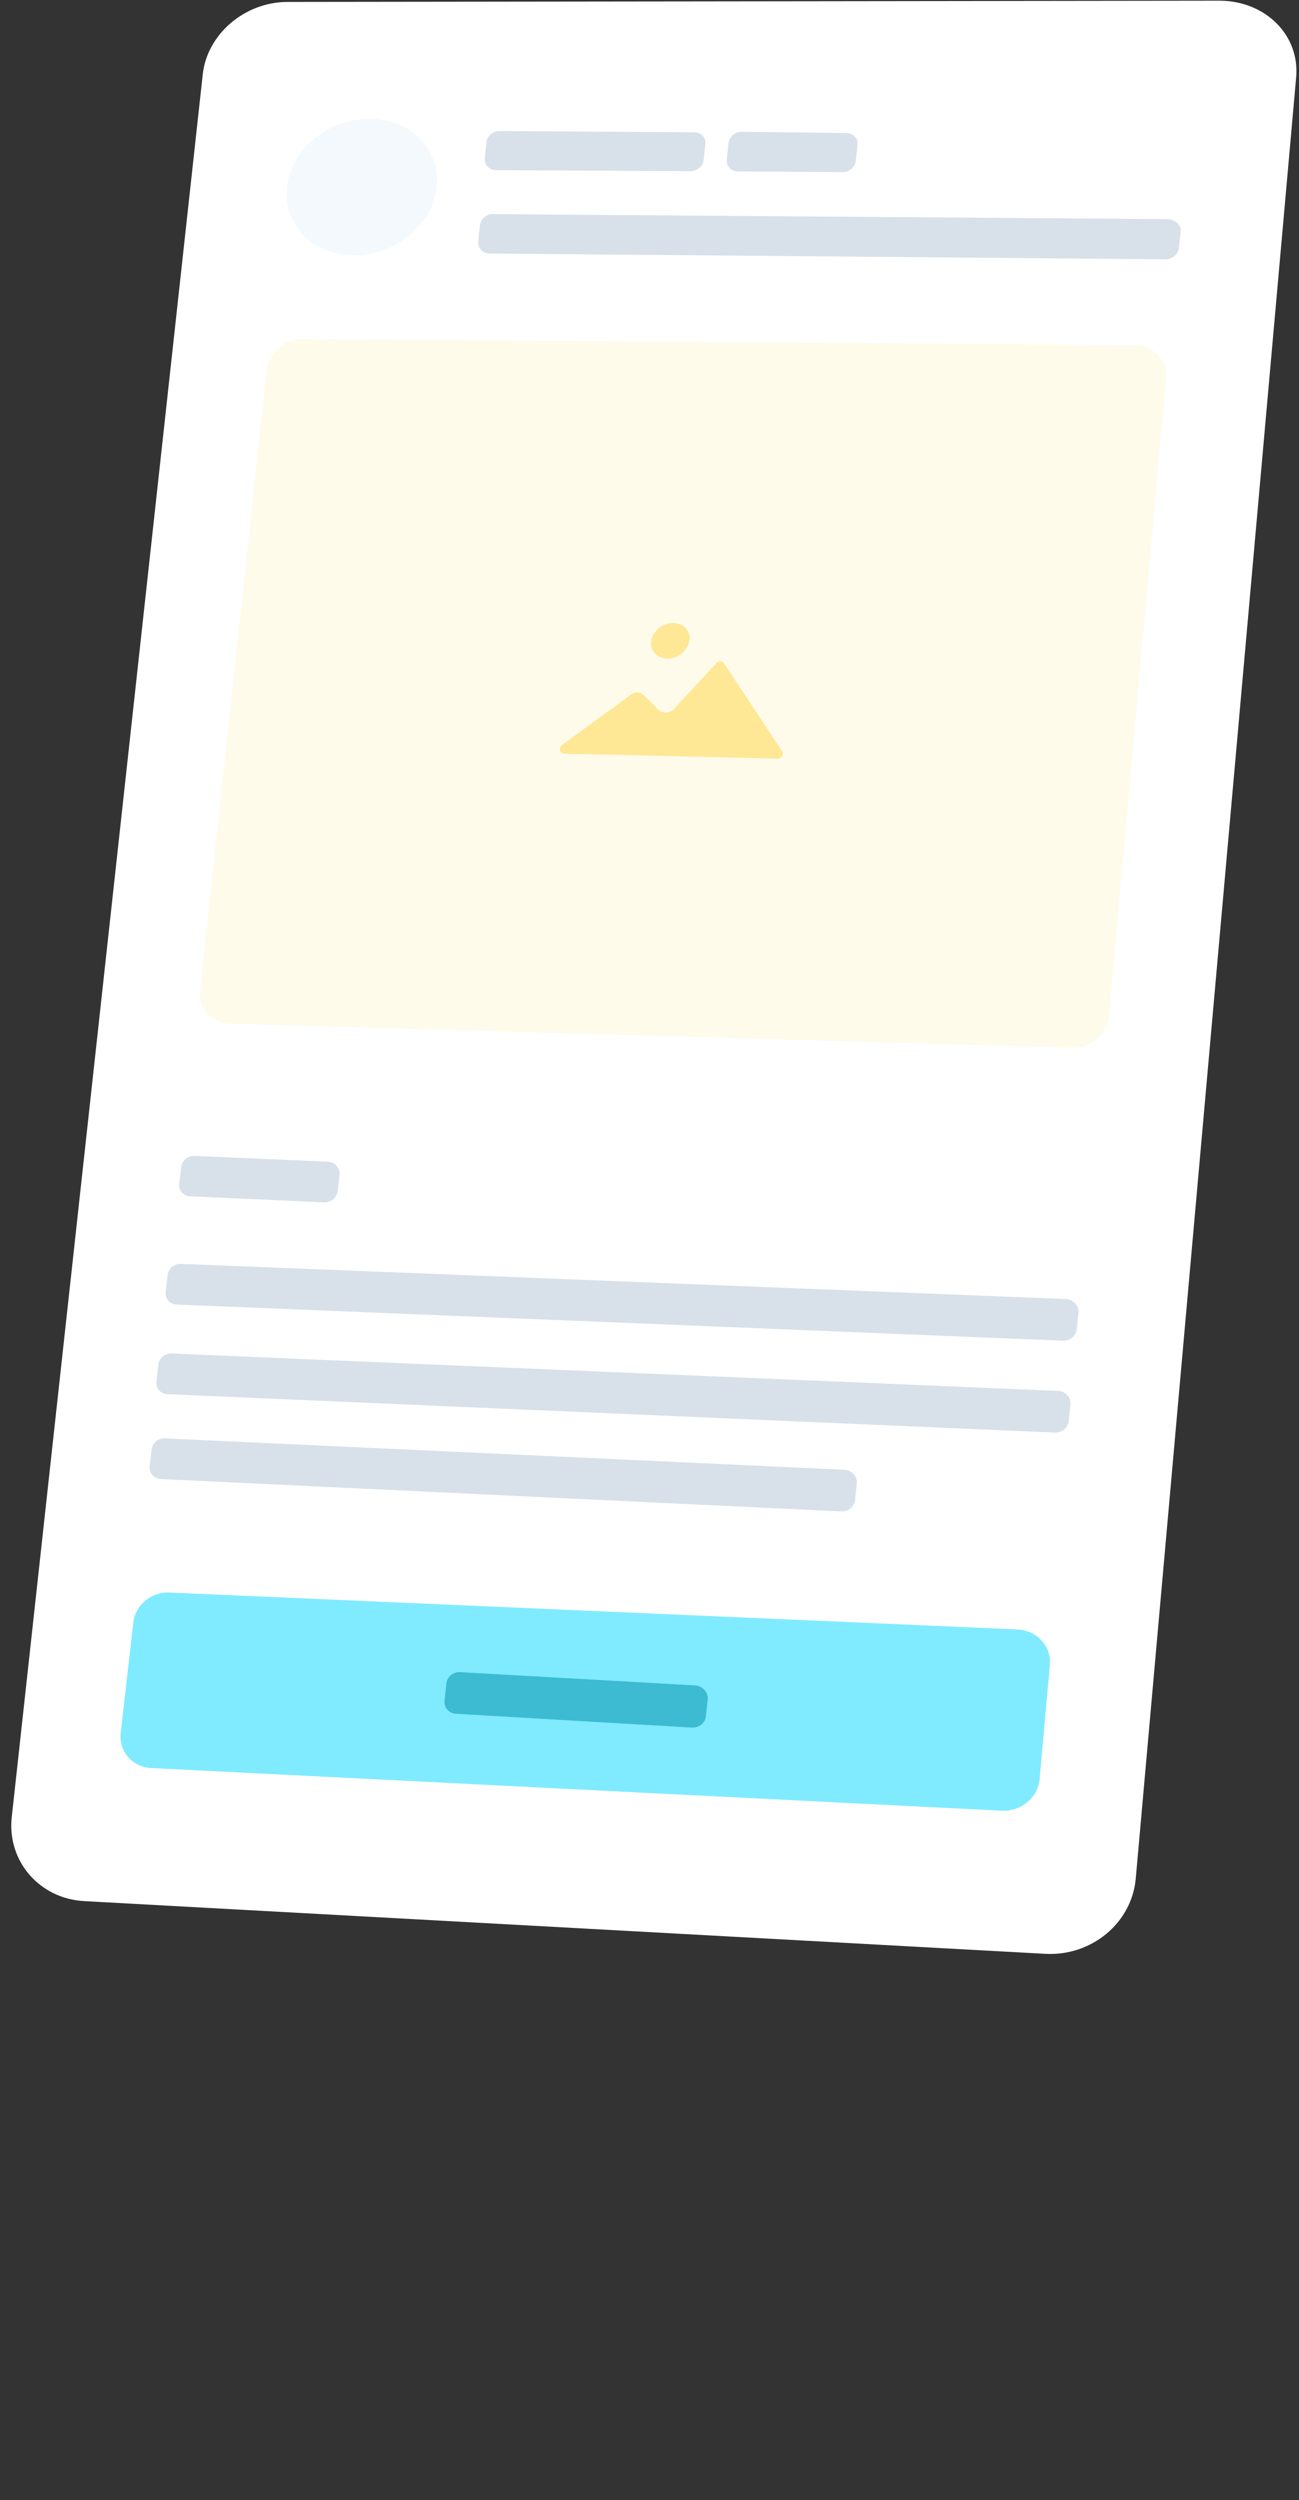 <svg xmlns="http://www.w3.org/2000/svg" width="358" height="689" preserveAspectRatio="xMidYMid meet" viewBox="0 0 358 689"><rect x="0" y="0" width="358" height="689" fill="#333333" stroke="none"/><defs><clipPath id="__lottie_element_93"><rect width="358" height="689" x="0" y="0"/></clipPath><radialGradient id="__lottie_element_97" cx="-350" cy="32" r="184.361" fx="-347.581" fy="31.463" gradientUnits="userSpaceOnUse" spreadMethod="pad"><stop offset="0%" stop-color="#7893AB"/><stop offset="50%" stop-color="#7893AB"/><stop offset="100%" stop-color="#7893AB"/></radialGradient><mask id="__lottie_element_99"><path fill="url(#__lottie_element_98)" d="M-162,-401.737 C-162,-401.737 -159.05,282.027 -159.05,282.027 C-159.05,282.027 -508.186,283.674 -508.186,283.674 C-508.186,283.674 -508.392,-400.361 -508.392,-400.361 C-508.392,-400.361 -162,-401.737 -162,-401.737z"/></mask><radialGradient id="__lottie_element_98" cx="-350" cy="32" r="184.361" fx="-347.581" fy="31.463" gradientUnits="userSpaceOnUse" spreadMethod="pad"><stop offset="0%" stop-color="#FFF" stop-opacity="1"/><stop offset="45%" stop-color="#FFF" stop-opacity=".5"/><stop offset="90%" stop-color="#FFF" stop-opacity="0"/></radialGradient><mask id="__lottie_element_107" mask-type="alpha"><g opacity="1"><g opacity="1"><path fill="#FFF" fill-opacity="1" d="M-99.931,-343.964 C-99.931,-343.964 157.044,-344.31 157.044,-344.31 C169.706,-344.31 179.255,-334.831 178.217,-323.207 C178.217,-323.207 134.004,173.238 134.004,173.238 C132.897,185.416 121.826,194.618 109.095,193.926 C109.095,193.926 -155.837,179.396 -155.837,179.396 C-168.153,178.704 -177.079,168.325 -175.764,156.286 C-175.764,156.286 -123.11,-324.106 -123.11,-324.106 C-121.865,-335.107 -111.555,-343.895 -99.931,-343.964z" transform="matrix(1,0,0,1,179,344.5) matrix(1,0,0,1,0,0)"/></g></g></mask><mask id="__lottie_element_113" mask-type="alpha"><g opacity="1"><g opacity="1"><path fill="#FFF" fill-opacity="1" d="M-99.931,-343.964 C-99.931,-343.964 157.044,-344.31 157.044,-344.31 C169.706,-344.31 179.255,-334.831 178.217,-323.207 C178.217,-323.207 134.004,173.238 134.004,173.238 C132.897,185.416 121.826,194.618 109.095,193.926 C109.095,193.926 -155.837,179.396 -155.837,179.396 C-168.153,178.704 -177.079,168.325 -175.764,156.286 C-175.764,156.286 -123.11,-324.106 -123.11,-324.106 C-121.865,-335.107 -111.555,-343.895 -99.931,-343.964z" transform="matrix(1,0,0,1,179,344.5) matrix(1,0,0,1,0,0)"/></g></g></mask><mask id="__lottie_element_119" mask-type="alpha"><g opacity="1"><g opacity="1"><path fill="#FFF" fill-opacity="1" d="M-99.931,-343.964 C-99.931,-343.964 157.044,-344.31 157.044,-344.31 C169.706,-344.31 179.255,-334.831 178.217,-323.207 C178.217,-323.207 134.004,173.238 134.004,173.238 C132.897,185.416 121.826,194.618 109.095,193.926 C109.095,193.926 -155.837,179.396 -155.837,179.396 C-168.153,178.704 -177.079,168.325 -175.764,156.286 C-175.764,156.286 -123.11,-324.106 -123.11,-324.106 C-121.865,-335.107 -111.555,-343.895 -99.931,-343.964z" transform="matrix(1,0,0,1,179,344.5) matrix(1,0,0,1,0,0)"/></g></g></mask><clipPath id="__lottie_element_227"><path fill="#fff" fill-opacity="1" d="M-21.5,-346.5 C-37.053,-346.5 -64,-338.322 -64,-304 C-64,-269.678 -37.053,-261.5 -21.5,-261.5 C-5.947,-261.5 21,-269.678 21,-304 C21,-338.322 -5.947,-346.5 -21.5,-346.5" clip-rule="nonzero"/></clipPath><clipPath id="__lottie_element_230"><path fill="#fff" fill-opacity="1" d="M21,-346.5 C5.447,-346.5 -21.5,-338.322 -21.5,-304 C-21.5,-269.678 5.447,-261.5 21,-261.5 C36.553,-261.5 63.5,-269.678 63.5,-304 C63.5,-338.322 36.553,-346.5 21,-346.5" clip-rule="nonzero"/></clipPath><clipPath id="__lottie_element_233"><path fill="#fff" fill-opacity="1" d="M50,-380.5 C13.77,-380.5 -49,-361.451 -49,-281.5 C-49,-201.549 13.77,-182.5 50,-182.5 C86.23,-182.5 149,-201.549 149,-281.5 C149,-361.451 86.23,-380.5 50,-380.5" clip-rule="nonzero"/></clipPath><clipPath id="__lottie_element_236"><path fill="#fff" fill-opacity="1" d="M-41,-50.5 C-79.883,-50.5 -147.25,-30.056 -147.25,55.75 C-147.25,141.556 -79.883,162 -41,162 C-2.117,162 65.25,141.556 65.25,55.75 C65.25,-30.056 -2.117,-50.5 -41,-50.5" clip-rule="nonzero"/></clipPath><clipPath id="__lottie_element_239"><path fill="#fff" fill-opacity="1" d="M-9.25,-102.5 C-58.746,-102.5 -144.5,-76.475 -144.5,32.75 C-144.5,141.975 -58.746,168 -9.25,168 C40.246,168 126,141.975 126,32.75 C126,-76.475 40.246,-102.5 -9.25,-102.5" clip-rule="nonzero"/></clipPath><clipPath id="__lottie_element_242"><path fill="#fff" fill-opacity="1" d="M-8.25,-121.5 C-57.746,-121.5 -143.5,-95.475 -143.5,13.75 C-143.5,122.975 -57.746,149 -8.25,149 C41.246,149 127,122.975 127,13.75 C127,-95.475 41.246,-121.5 -8.25,-121.5" clip-rule="nonzero"/></clipPath><clipPath id="__lottie_element_245"><path fill="#fff" fill-opacity="1" d="M-106.25,-66 C-122.261,-66 -150,-57.582 -150,-22.25 C-150,13.082 -122.261,21.5 -106.25,21.5 C-90.239,21.5 -62.5,13.082 -62.5,-22.25 C-62.5,-57.582 -90.239,-66 -106.25,-66" clip-rule="nonzero"/></clipPath><clipPath id="__lottie_element_263"><path fill="#fff" fill-opacity="1" d="M-79,-382.5 C-239.715,-382.5 -370,-252.215 -370,-91.5 C-370,69.215 -239.715,199.5 -79,199.5 C81.715,199.5 212,69.215 212,-91.5 C212,-252.215 81.715,-382.5 -79,-382.5" clip-rule="nonzero"/></clipPath><clipPath id="__lottie_element_266"><path fill="#fff" fill-opacity="1" d="M-79,-382.5 C-239.715,-382.5 -370,-252.215 -370,-91.5 C-370,69.215 -239.715,199.5 -79,199.5 C81.715,199.5 212,69.215 212,-91.5 C212,-252.215 81.715,-382.5 -79,-382.5" clip-rule="nonzero"/></clipPath><clipPath id="__lottie_element_269"><path fill="#fff" fill-opacity="1" d="M-79,-382.5 C-239.715,-382.5 -370,-252.215 -370,-91.5 C-370,69.215 -239.715,199.5 -79,199.5 C81.715,199.5 212,69.215 212,-91.5 C212,-252.215 81.715,-382.5 -79,-382.5" clip-rule="nonzero"/></clipPath></defs><g clip-path="url(#__lottie_element_93)"><g opacity="1"><g opacity="1"><path fill="url(#__lottie_element_97)" fill-opacity=".8" d="M0 0 M-162,-401.737 C-162,-401.737 -159.05,282.027 -159.05,282.027 C-159.05,282.027 -508.186,283.674 -508.186,283.674 C-508.186,283.674 -508.392,-400.361 -508.392,-400.361 C-508.392,-400.361 -162,-401.737 -162,-401.737z" mask="url(#__lottie_element_99)" transform="matrix(1,0,0,1,518,408.5) matrix(1,0,0,1,-2,-1.5)"/></g></g><g opacity="1"><g opacity="1"><path fill="#FFF" fill-opacity="1" d="M-99.931,-343.964 C-99.931,-343.964 157.044,-344.31 157.044,-344.31 C169.706,-344.31 179.255,-334.831 178.217,-323.207 C178.217,-323.207 134.004,173.238 134.004,173.238 C132.897,185.416 121.826,194.618 109.095,193.926 C109.095,193.926 -155.837,179.396 -155.837,179.396 C-168.153,178.704 -177.079,168.325 -175.764,156.286 C-175.764,156.286 -123.11,-324.106 -123.11,-324.106 C-121.865,-335.107 -111.555,-343.895 -99.931,-343.964z" transform="matrix(1,0,0,1,179,344.5) matrix(1,0,0,1,0,0)"/></g></g><g opacity="1"><g opacity="1"><path fill="#F4F9FE" fill-opacity="1" d="M-58.623,-293.04 C-59.73,-282.592 -69.901,-274.151 -81.318,-274.151 C-92.735,-274.151 -101.037,-282.522 -99.93,-292.901 C-98.823,-303.28 -88.721,-311.721 -77.305,-311.79 C-65.958,-311.79 -57.585,-303.419 -58.623,-293.04z" transform="matrix(1,0,0,1,179,344.5) matrix(1,0,0,1,0,0)"/></g></g><g clip-path="url(#__lottie_element_227)" opacity="1" transform="matrix(1,0,0,1,179,344.5)"><g opacity="1"><path fill="#D8E1EA" fill-opacity="1" d="M15.412,-304.802 C15.412,-304.802 14.927,-300.374 14.927,-300.374 C14.72,-298.644 13.128,-297.329 11.26,-297.329 C11.26,-297.329 -42.294,-297.606 -42.294,-297.606 C-44.162,-297.606 -45.546,-299.059 -45.407,-300.858 C-45.407,-300.858 -44.923,-305.355 -44.923,-305.355 C-44.715,-307.085 -43.124,-308.4 -41.325,-308.4 C-41.325,-308.4 12.229,-308.054 12.229,-308.054 C14.235,-308.054 15.619,-306.601 15.412,-304.802z" transform="matrix(1,0,0,1,0,0)"/></g></g><g clip-path="url(#__lottie_element_230)" opacity="1" transform="matrix(1,0,0,1,179,344.5)"><g opacity="1"><path fill="#D8E1EA" fill-opacity="1" d="M57.34,-304.594 C57.34,-304.594 56.856,-300.166 56.856,-300.166 C56.648,-298.436 55.057,-297.053 53.189,-297.053 C53.189,-297.053 24.405,-297.26 24.405,-297.26 C22.468,-297.26 21.084,-298.713 21.292,-300.512 C21.292,-300.512 21.776,-305.079 21.776,-305.079 C21.984,-306.809 23.575,-308.192 25.443,-308.192 C25.443,-308.192 54.227,-307.846 54.227,-307.846 C56.095,-307.846 57.548,-306.393 57.34,-304.594z" transform="matrix(1,0,0,1,0,0)"/></g></g><g clip-path="url(#__lottie_element_233)" opacity="1" transform="matrix(1,0,0,1,179,344.5)"><g opacity="1"><path fill="#D8E1EA" fill-opacity="1" d="M146.389,-280.654 C146.389,-280.654 145.905,-276.157 145.905,-276.157 C145.697,-274.427 144.106,-273.043 142.169,-273.043 C142.169,-273.043 -44.093,-274.634 -44.093,-274.634 C-45.961,-274.634 -47.345,-276.088 -47.207,-277.887 C-47.207,-277.887 -46.722,-282.453 -46.722,-282.453 C-46.515,-284.183 -44.923,-285.566 -43.125,-285.497 C-43.125,-285.497 142.791,-284.114 142.791,-284.114 C144.867,-284.045 146.597,-282.453 146.389,-280.654z" transform="matrix(1,0,0,1,0,0)"/></g></g><g clip-path="url(#__lottie_element_236)" opacity="1" transform="matrix(1,0,0,1,179,344.5)"><g opacity="1"><path fill="#D8E1EA" fill-opacity="1" d="M57.133,64.193 C57.133,64.193 56.649,68.898 56.649,68.898 C56.442,70.697 54.781,72.081 52.913,72.012 C52.913,72.012 -134.664,63.086 -134.664,63.086 C-136.532,63.017 -137.985,61.425 -137.777,59.627 C-137.777,59.627 -137.224,54.922 -137.224,54.922 C-137.016,53.123 -135.425,51.808 -133.557,51.877 C-133.557,51.877 53.674,60.526 53.674,60.526 C55.68,60.595 57.341,62.325 57.133,64.193z" transform="matrix(1,0,0,1,0,0)"/></g></g><g clip-path="url(#__lottie_element_239)" opacity="1" transform="matrix(1,0,0,1,179,344.5)"><g opacity="1"><path fill="#D8E1EA" fill-opacity="1" d="M116.014,42.467 C116.014,42.467 115.53,47.172 115.53,47.172 C115.322,48.971 113.662,50.355 111.724,50.286 C111.724,50.286 -132.866,39.699 -132.866,39.699 C-134.734,39.63 -136.118,38.039 -135.91,36.24 C-135.91,36.24 -135.356,31.535 -135.356,31.535 C-135.148,29.736 -133.557,28.421 -131.689,28.49 C-131.689,28.49 112.555,38.8 112.555,38.8 C114.492,38.8 116.222,40.53 116.014,42.467z" transform="matrix(1,0,0,1,0,0)"/></g></g><g clip-path="url(#__lottie_element_242)" opacity="1" transform="matrix(1,0,0,1,179,344.5)"><g opacity="1"><path fill="#D8E1EA" fill-opacity="1" d="M118.227,17.143 C118.227,17.143 117.743,21.848 117.743,21.848 C117.535,23.647 115.875,25.031 113.938,24.962 C113.938,24.962 -130.306,14.998 -130.306,14.998 C-132.174,14.929 -133.559,13.407 -133.351,11.539 C-133.351,11.539 -132.797,6.834 -132.797,6.834 C-132.589,5.035 -130.998,3.72 -129.13,3.789 C-129.13,3.789 114.699,13.476 114.699,13.476 C116.705,13.545 118.366,15.275 118.227,17.143z" transform="matrix(1,0,0,1,0,0)"/></g></g><g clip-path="url(#__lottie_element_245)" opacity="1" transform="matrix(1,0,0,1,179,344.5)"><g opacity="1"><path fill="#D8E1EA" fill-opacity="1" d="M-85.401,-20.774 C-85.401,-20.774 -85.954,-16.207 -85.954,-16.207 C-86.162,-14.477 -87.753,-13.093 -89.621,-13.163 C-89.621,-13.163 -126.569,-14.823 -126.569,-14.823 C-128.437,-14.892 -129.822,-16.414 -129.614,-18.283 C-129.614,-18.283 -129.06,-22.918 -129.06,-22.918 C-128.852,-24.648 -127.261,-26.032 -125.393,-25.963 C-125.393,-25.963 -88.653,-24.371 -88.653,-24.371 C-86.785,-24.302 -85.193,-22.642 -85.401,-20.774z" transform="matrix(1,0,0,1,0,0)"/></g></g><g opacity="1"><g opacity="1"><path fill="#80EBFF" fill-opacity="1" d="M-132.381,94.36 C-132.381,94.36 101.346,104.531 101.346,104.531 C106.743,104.739 110.825,109.167 110.341,114.287 C110.341,114.287 107.504,145.838 107.504,145.838 C107.02,150.889 102.453,154.695 97.125,154.487 C97.125,154.487 -137.363,142.725 -137.363,142.725 C-142.483,142.448 -146.288,138.158 -145.735,133.107 C-145.735,133.107 -142.275,102.732 -142.275,102.732 C-141.791,97.889 -137.363,94.153 -132.381,94.36z" transform="matrix(1,0,0,1,179,344.5) matrix(1,0,0,1,0,0)"/></g></g><g opacity="1"><g opacity="1"><path fill="#3CBBD2" fill-opacity="1" d="M16.034,123.766 C16.034,123.766 15.55,128.471 15.55,128.471 C15.342,130.27 13.681,131.654 11.813,131.585 C11.813,131.585 -53.295,127.779 -53.295,127.779 C-55.233,127.71 -56.686,126.049 -56.478,124.181 C-56.478,124.181 -55.994,119.407 -55.994,119.407 C-55.786,117.608 -54.126,116.224 -52.258,116.294 C-52.258,116.294 12.644,119.961 12.644,119.961 C14.581,120.099 16.241,121.829 16.034,123.766z" transform="matrix(1,0,0,1,179,344.5) matrix(1,0,0,1,0,0)"/></g></g><g mask="url(#__lottie_element_107)"><g opacity="1"><g opacity="1"><path fill="#FFFBEB" fill-opacity="0" d="M0 0" transform="matrix(1,0,0,1,179,344.5) matrix(1,0,0,1,0,0)"/></g><g opacity="1"><path fill="#F4F9FE" fill-opacity="1" d="M-95.709,-251.04 C-95.709,-251.04 133.521,-249.38 133.521,-249.38 C138.848,-249.311 142.792,-245.298 142.377,-240.385 C142.377,-240.385 126.602,-64.363 126.602,-64.363 C126.186,-59.451 121.62,-55.645 116.361,-55.784 C116.361,-55.784 -115.567,-62.426 -115.567,-62.426 C-120.687,-62.565 -124.423,-66.716 -123.87,-71.559 C-123.87,-71.559 -105.465,-242.668 -105.465,-242.668 C-104.912,-247.373 -100.622,-251.04 -95.709,-251.04z" transform="matrix(1,0,0,1,179,344.5) matrix(1,0,0,1,0,0)"/></g></g></g><g mask="url(#__lottie_element_113)"><g opacity="1"><g opacity="1"><path fill="#FEE895" fill-opacity="1" d="M0 0" transform="matrix(1,0,0,1,179,344.5) matrix(1,0,0,1,0,0)"/></g><g opacity="1"><path fill="#DDE7F2" fill-opacity="1" d="M36.495,-137.567 C36.495,-137.567 20.507,-161.741 20.507,-161.741 C20.068,-162.401 19.024,-162.456 18.474,-161.796 C18.474,-161.796 6.772,-149.159 6.772,-149.159 C5.618,-147.896 3.585,-147.786 2.431,-148.94 C2.431,-148.94 -1.69,-153.005 -1.69,-153.005 C-2.569,-153.83 -3.997,-153.939 -4.986,-153.17 C-4.986,-153.17 -24.106,-139.215 -24.106,-139.215 C-25.205,-138.446 -24.711,-136.852 -23.392,-136.797 C-23.392,-136.797 -3.338,-136.358 -3.338,-136.358 C-3.338,-136.358 35.177,-135.424 35.177,-135.424 C36.331,-135.369 37.155,-136.633 36.495,-137.567z" transform="matrix(1,0,0,1,179,344.5) matrix(1,0,0,1,0,0)"/></g></g></g><g mask="url(#__lottie_element_119)"><g opacity="1"><g opacity="1"><path fill="#FEE895" fill-opacity="1" d="M0 0" transform="matrix(1,0,0,1,179,344.5) matrix(1,0,0,1,0,0)"/></g><g opacity="1"><path fill="#DDE7F2" fill-opacity="1" d="M11.004,-167.95 C10.619,-165.257 7.927,-163.005 5.015,-163.005 C2.103,-163.005 0.07,-165.148 0.455,-167.84 C0.839,-170.532 3.531,-172.785 6.443,-172.785 C9.355,-172.84 11.388,-170.697 11.004,-167.95z" transform="matrix(1,0,0,1,179,344.5) matrix(1,0,0,1,0,0)"/></g></g></g><g clip-path="url(#__lottie_element_263)" opacity="1" transform="matrix(1,0,0,1,179,344.5)"><g opacity="1"><path fill="#FFFBEB" fill-opacity="0" d="M0 0" transform="matrix(1,0,0,1,0,0)"/></g><g opacity="1"><path fill="#FFFBEB" fill-opacity="1" d="M-95.709,-251.04 C-95.709,-251.04 133.521,-249.38 133.521,-249.38 C138.848,-249.311 142.792,-245.298 142.377,-240.385 C142.377,-240.385 126.602,-64.363 126.602,-64.363 C126.186,-59.451 121.62,-55.645 116.361,-55.784 C116.361,-55.784 -115.567,-62.426 -115.567,-62.426 C-120.687,-62.565 -124.423,-66.716 -123.87,-71.559 C-123.87,-71.559 -105.465,-242.668 -105.465,-242.668 C-104.912,-247.373 -100.622,-251.04 -95.709,-251.04z" transform="matrix(1,0,0,1,0,0)"/></g></g><g clip-path="url(#__lottie_element_266)" opacity="1" transform="matrix(1,0,0,1,179,344.5)"><g opacity="1"><path fill="#FEE895" fill-opacity="1" d="M0 0" transform="matrix(1,0,0,1,0,0)"/></g><g opacity="1"><path fill="#FEE895" fill-opacity="1" d="M36.495,-137.567 C36.495,-137.567 20.507,-161.741 20.507,-161.741 C20.068,-162.401 19.024,-162.456 18.474,-161.796 C18.474,-161.796 6.772,-149.159 6.772,-149.159 C5.618,-147.896 3.585,-147.786 2.431,-148.94 C2.431,-148.94 -1.69,-153.005 -1.69,-153.005 C-2.569,-153.83 -3.997,-153.939 -4.986,-153.17 C-4.986,-153.17 -24.106,-139.215 -24.106,-139.215 C-25.205,-138.446 -24.711,-136.852 -23.392,-136.797 C-23.392,-136.797 -3.338,-136.358 -3.338,-136.358 C-3.338,-136.358 35.177,-135.424 35.177,-135.424 C36.331,-135.369 37.155,-136.633 36.495,-137.567z" transform="matrix(1,0,0,1,0,0)"/></g></g><g clip-path="url(#__lottie_element_269)" opacity="1" transform="matrix(1,0,0,1,179,344.5)"><g opacity="1"><path fill="#FEE895" fill-opacity="1" d="M0 0" transform="matrix(1,0,0,1,0,0)"/></g><g opacity="1"><path fill="#FEE895" fill-opacity="1" d="M11.004,-167.95 C10.619,-165.257 7.927,-163.005 5.015,-163.005 C2.103,-163.005 0.07,-165.148 0.455,-167.84 C0.839,-170.532 3.531,-172.785 6.443,-172.785 C9.355,-172.84 11.388,-170.697 11.004,-167.95z" transform="matrix(1,0,0,1,0,0)"/></g></g></g></svg>